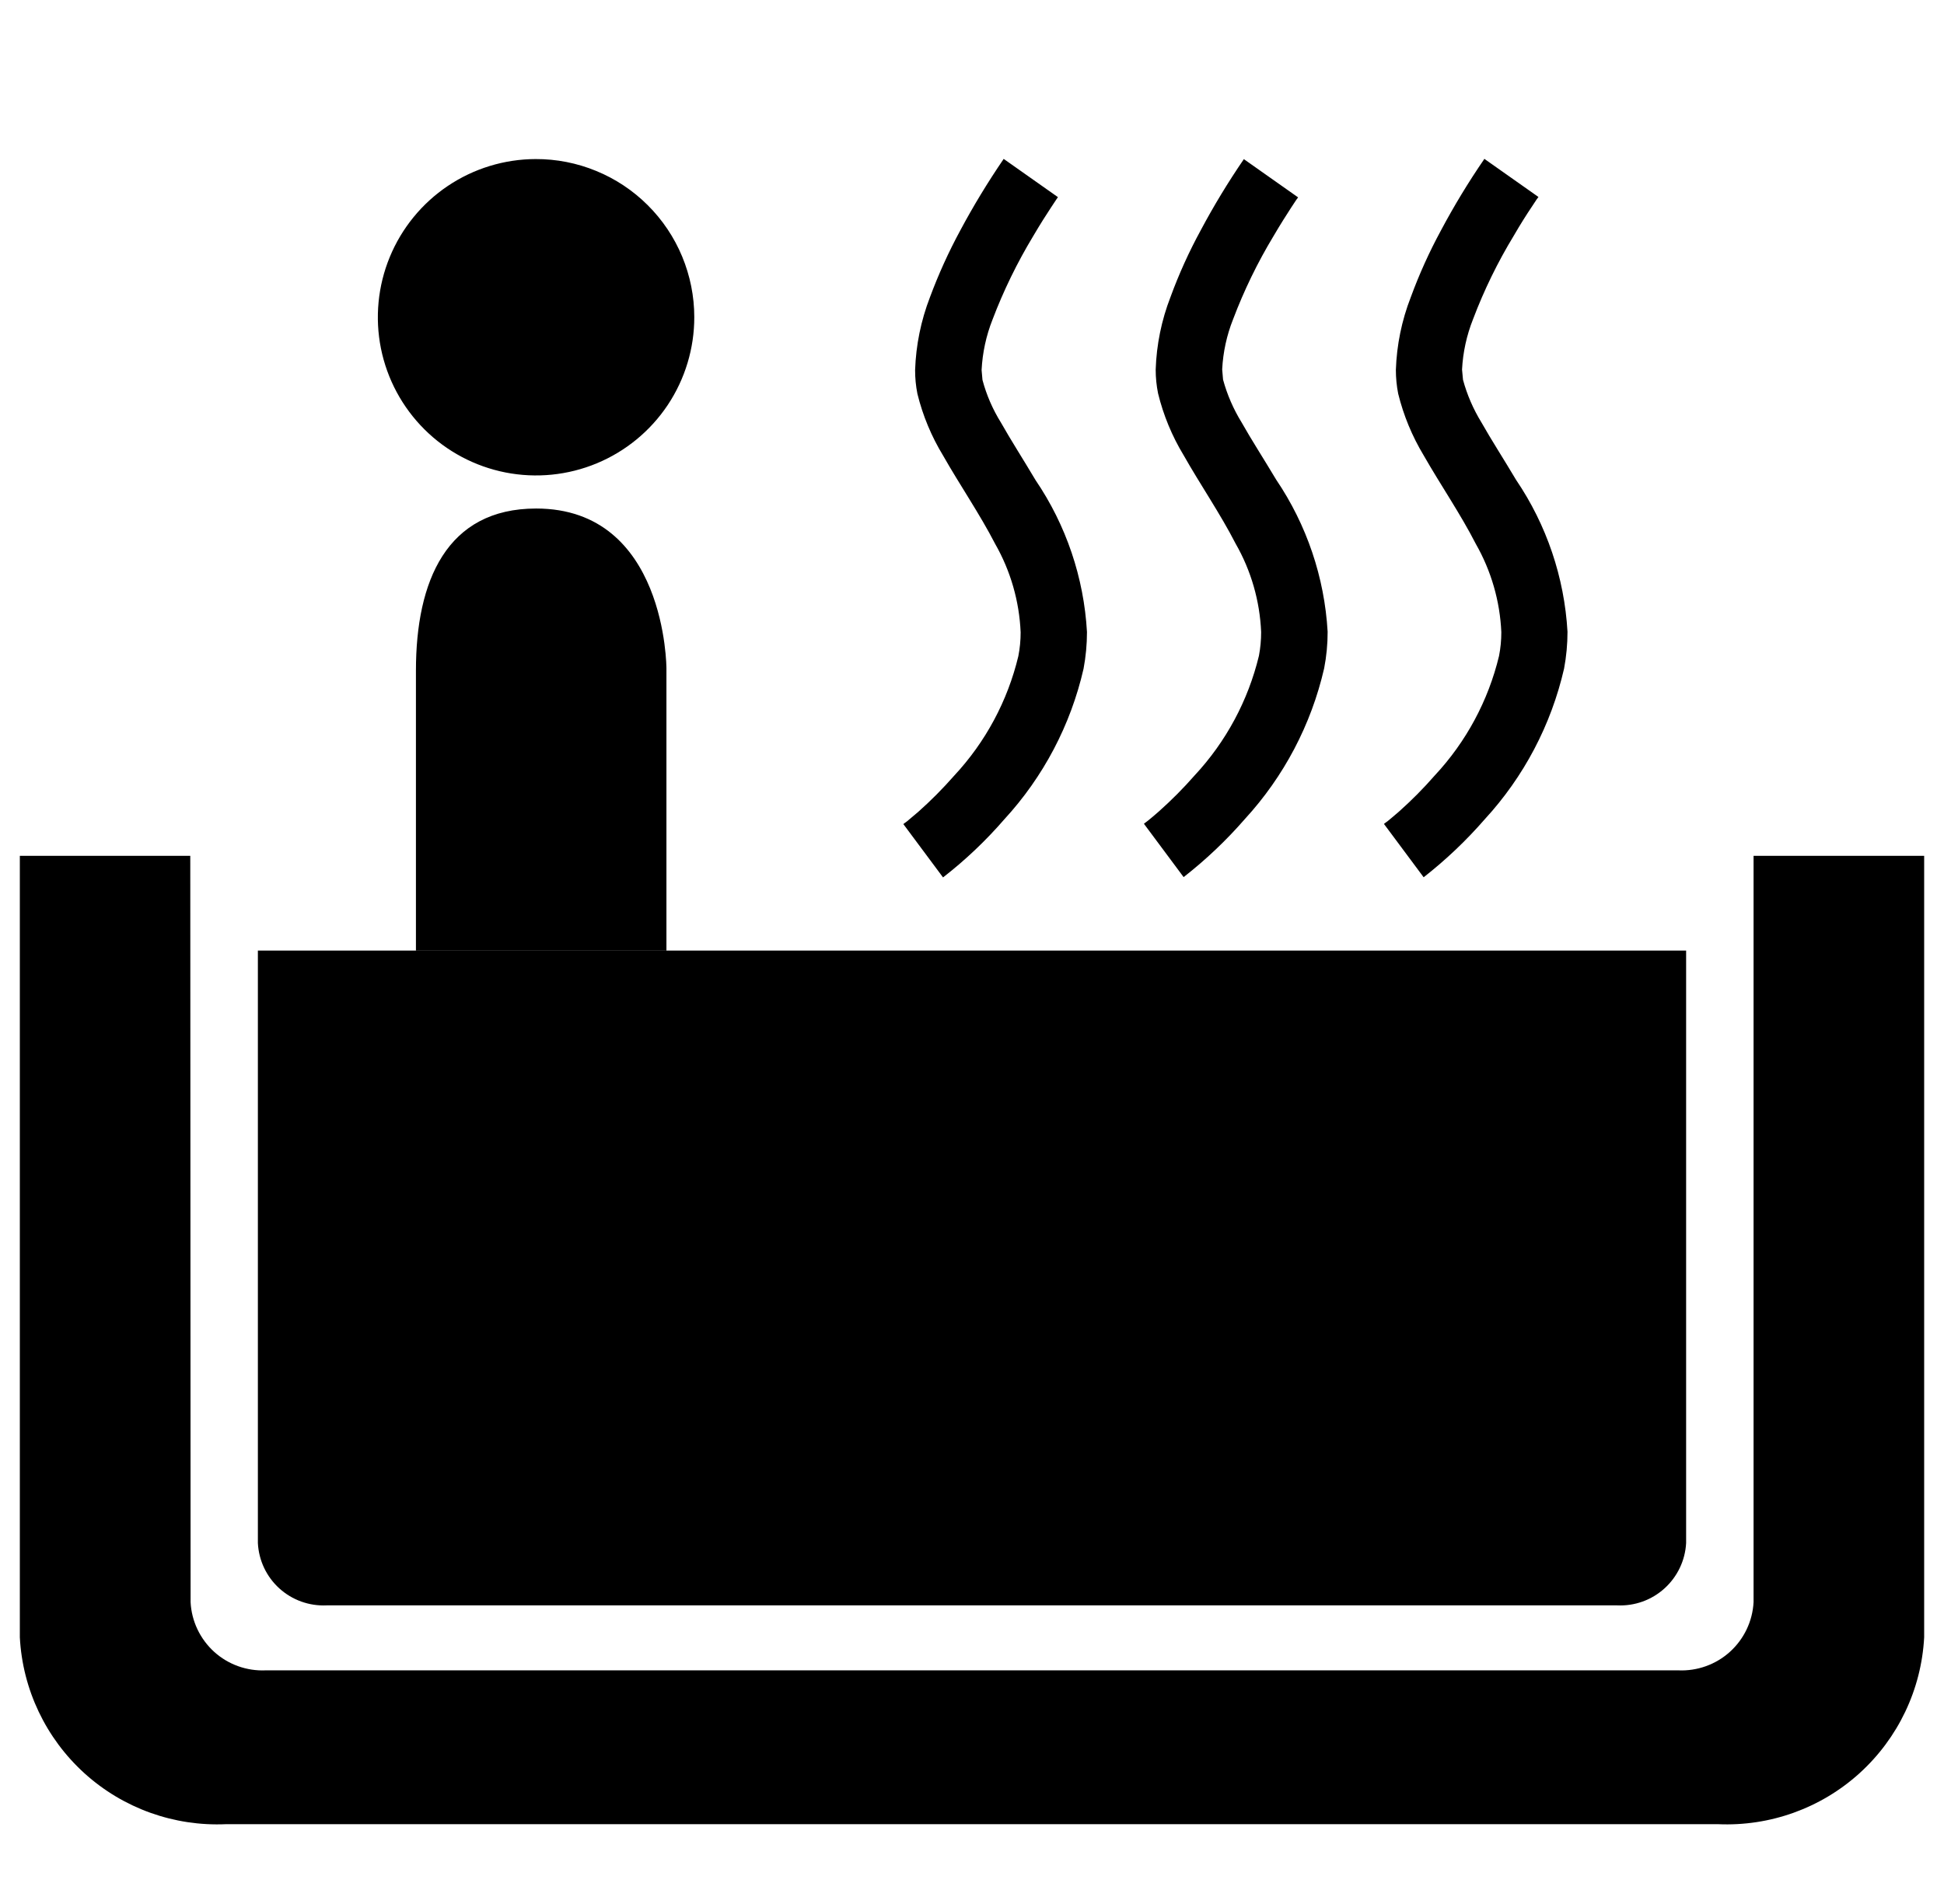 <svg width="49" height="48" viewBox="0 0 49 48" fill="none" xmlns="http://www.w3.org/2000/svg">
<g clip-path="url(#clip0_2992_28015)">
<g clip-path="url(#clip1_2992_28015)">
<path d="M4.796 21.576H0.5V41.278C0.569 42.591 1.155 43.822 2.129 44.705C3.103 45.587 4.387 46.048 5.7 45.988H43.3C44.613 46.047 45.896 45.586 46.87 44.704C47.844 43.821 48.43 42.59 48.5 41.278V21.576H44.2V40.39C44.175 40.87 43.961 41.319 43.605 41.642C43.249 41.964 42.78 42.132 42.3 42.11H6.7C6.221 42.132 5.752 41.964 5.397 41.642C5.042 41.319 4.828 40.869 4.804 40.39L4.796 21.576ZM42.5 23.964V38.902C42.476 39.34 42.28 39.75 41.955 40.044C41.63 40.339 41.202 40.492 40.764 40.472H8.23C7.792 40.492 7.365 40.338 7.04 40.043C6.716 39.749 6.522 39.338 6.5 38.9V23.964H42.5ZM17.5 7.994C17.501 8.782 17.268 9.553 16.831 10.21C16.393 10.866 15.772 11.377 15.044 11.68C14.316 11.983 13.514 12.063 12.741 11.911C11.967 11.758 11.256 11.38 10.698 10.824C10.139 10.267 9.758 9.558 9.602 8.785C9.447 8.012 9.524 7.21 9.824 6.481C10.124 5.752 10.633 5.128 11.287 4.688C11.942 4.248 12.712 4.012 13.5 4.01C14.024 4.008 14.544 4.11 15.029 4.31C15.514 4.509 15.955 4.802 16.326 5.172C16.698 5.542 16.993 5.982 17.194 6.466C17.395 6.951 17.5 7.47 17.5 7.994ZM16.798 23.962V16.852C16.798 16.852 16.798 12.82 13.514 12.82C11.256 12.82 10.484 14.65 10.484 16.904V23.962H16.798ZM25.296 4.01C24.9 4.59 24.535 5.191 24.204 5.81C23.91 6.353 23.655 6.915 23.44 7.494C23.214 8.08 23.087 8.7 23.066 9.328C23.065 9.529 23.085 9.73 23.124 9.928C23.259 10.477 23.478 11.003 23.772 11.486C24.192 12.226 24.698 12.962 25.084 13.712C25.473 14.394 25.693 15.158 25.726 15.942C25.726 16.143 25.707 16.344 25.668 16.542C25.398 17.67 24.841 18.708 24.05 19.556C23.767 19.878 23.465 20.183 23.144 20.468C23.026 20.57 22.928 20.652 22.862 20.706L22.788 20.76L22.77 20.776L23.77 22.12C24.331 21.684 24.847 21.195 25.312 20.658C26.298 19.587 26.988 18.277 27.312 16.858C27.369 16.553 27.398 16.244 27.398 15.934C27.321 14.563 26.873 13.24 26.102 12.104C25.786 11.572 25.472 11.084 25.23 10.654C25.022 10.32 24.865 9.958 24.764 9.578L24.742 9.328C24.764 8.893 24.856 8.465 25.016 8.06C25.294 7.327 25.639 6.621 26.044 5.95C26.218 5.654 26.376 5.406 26.49 5.234L26.622 5.034L26.666 4.97L25.296 4.004V4.01ZM31.358 4.004C30.961 4.583 30.596 5.184 30.266 5.804C29.971 6.345 29.716 6.907 29.504 7.486C29.277 8.071 29.15 8.691 29.13 9.318C29.13 9.52 29.15 9.721 29.19 9.918C29.324 10.467 29.541 10.992 29.834 11.476C30.254 12.218 30.76 12.954 31.144 13.704C31.535 14.385 31.755 15.15 31.788 15.934C31.788 16.135 31.77 16.336 31.732 16.534C31.46 17.661 30.902 18.7 30.112 19.548C29.829 19.871 29.527 20.175 29.206 20.46C29.088 20.566 28.99 20.644 28.924 20.698L28.852 20.752L28.834 20.768L29.834 22.112C30.394 21.675 30.91 21.186 31.376 20.65C32.361 19.578 33.05 18.269 33.376 16.85C33.435 16.546 33.465 16.236 33.464 15.926C33.385 14.555 32.937 13.232 32.168 12.094C31.85 11.562 31.536 11.076 31.294 10.646C31.088 10.311 30.931 9.949 30.828 9.57L30.806 9.312C30.828 8.878 30.921 8.45 31.082 8.046C31.357 7.319 31.698 6.618 32.1 5.952C32.272 5.658 32.432 5.408 32.542 5.238L32.674 5.038L32.72 4.976L31.35 4.01L31.358 4.004ZM37.412 4.01C37.014 4.589 36.65 5.19 36.32 5.81C36.026 6.352 35.772 6.914 35.56 7.492C35.332 8.077 35.205 8.697 35.184 9.324C35.184 9.525 35.203 9.726 35.242 9.924C35.377 10.473 35.594 10.998 35.886 11.482C36.308 12.222 36.814 12.958 37.198 13.71C37.587 14.391 37.808 15.155 37.842 15.938C37.842 16.139 37.823 16.34 37.784 16.538C37.513 17.665 36.955 18.703 36.164 19.55C35.882 19.873 35.579 20.179 35.258 20.464C35.138 20.568 35.042 20.648 34.976 20.702L34.902 20.756L34.884 20.772L35.884 22.116C36.443 21.679 36.959 21.189 37.424 20.654C38.41 19.583 39.099 18.273 39.424 16.854C39.481 16.549 39.51 16.239 39.51 15.928C39.432 14.558 38.984 13.234 38.214 12.098C37.898 11.566 37.582 11.078 37.34 10.648C37.135 10.314 36.978 9.952 36.876 9.574L36.852 9.316C36.874 8.882 36.968 8.454 37.128 8.05C37.405 7.317 37.749 6.612 38.156 5.942C38.326 5.648 38.486 5.398 38.6 5.228L38.732 5.028L38.778 4.966L37.408 4" fill="currentColor"/>
</g>
</g>
<defs>
<clipPath id="clip0_2992_28015">
<rect width="48" height="48" fill="white" transform="translate(0.5)"/>
</clipPath>
<clipPath id="clip1_2992_28015">
<rect width="48" height="48" fill="white" transform="translate(0.5)"/>
</clipPath>
</defs>
</svg>
